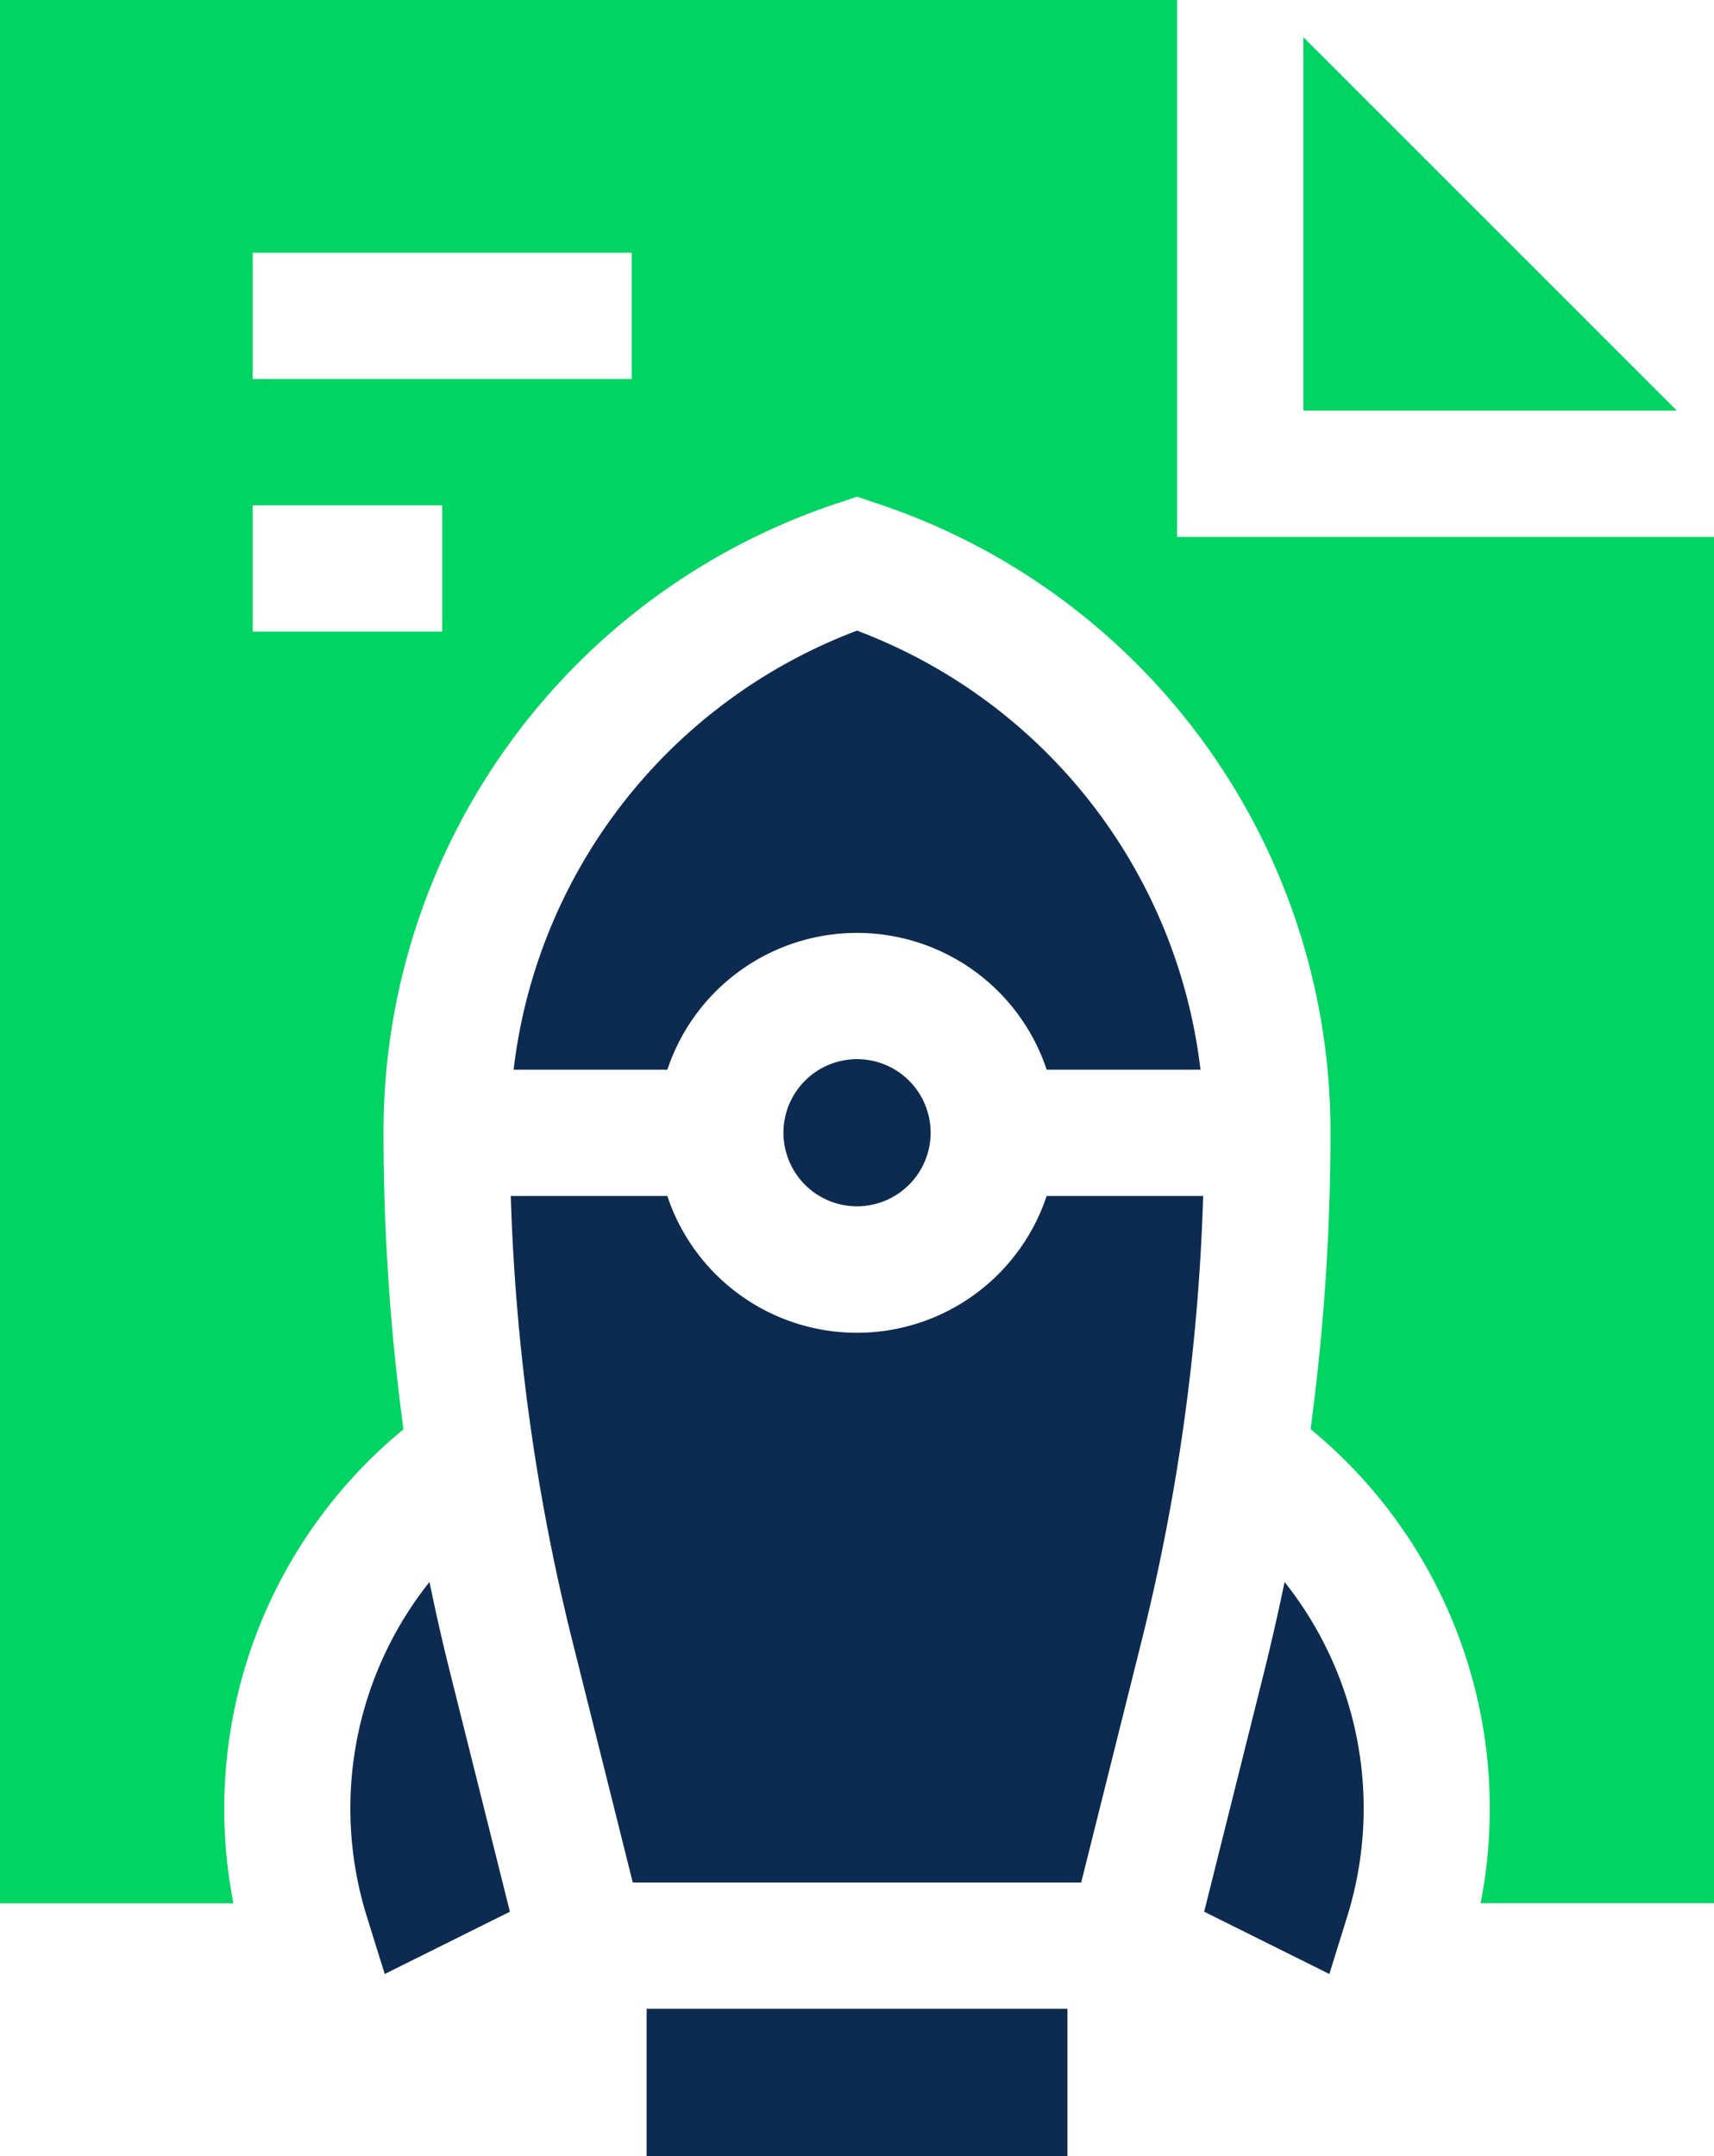 <svg id="deployment_1_" data-name="deployment (1)" xmlns="http://www.w3.org/2000/svg" width="40.854" height="51.394" viewBox="0 0 40.854 51.394">
  <path id="Path_5416" data-name="Path 5416" d="M362,17.692h8.9l-8.9-8.9Z" transform="translate(-330.933 -7.905)" fill="#00d563"/>
  <path id="Path_5417" data-name="Path 5417" d="M80.556,12.8V0H52.5V45.371h5.564a11.713,11.713,0,0,1,4.053-11.3A52.981,52.981,0,0,1,61.641,27a15.789,15.789,0,0,1,10.81-15l.476-.159.476.159a15.789,15.789,0,0,1,10.81,15,52.982,52.982,0,0,1-.475,7.067,11.713,11.713,0,0,1,4.053,11.3h5.564V12.8ZM63.04,15.057H58.523V12.046H63.04Zm4.517-6.023H58.523V6.023h9.034Z" transform="translate(-52.5)" fill="#00d563"/>
  <path id="Path_5418" data-name="Path 5418" d="M138.067,377.821q-.266-1.064-.486-2.139a8.664,8.664,0,0,0-1.488,7.992l.421,1.353,2.984-1.485Z" transform="translate(-127.344 -337.971)" fill="#0d2b51"/>
  <path id="Path_5419" data-name="Path 5419" d="M341.837,383.674a8.665,8.665,0,0,0-1.488-7.992q-.222,1.074-.486,2.139l-1.43,5.721,2.984,1.485Z" transform="translate(-309.731 -337.971)" fill="#0d2b51"/>
  <path id="Path_5420" data-name="Path 5420" d="M206.044,477.044h10.029v3.509H206.044Z" transform="translate(-190.631 -429.159)" fill="#0d2b51"/>
  <path id="Path_5421" data-name="Path 5421" d="M188.829,294.636a50,50,0,0,0,1.468-10.609h-3.731a4.764,4.764,0,0,1-9.041,0h-3.731a50,50,0,0,0,1.468,10.609l1.439,5.755H187.39Z" transform="translate(-161.619 -255.517)" fill="#0d2b51"/>
  <path id="Path_5422" data-name="Path 5422" d="M178.112,160.224a4.764,4.764,0,0,1,9.041,0h3.666a12.779,12.779,0,0,0-8.186-10.466,12.779,12.779,0,0,0-8.186,10.466Z" transform="translate(-162.205 -134.725)" fill="#0d2b51"/>
  <path id="Path_5423" data-name="Path 5423" d="M242.031,253.3a1.754,1.754,0,1,0-1.755,1.754A1.757,1.757,0,0,0,242.031,253.3Z" transform="translate(-219.849 -226.298)" fill="#0d2b51"/>
</svg>
